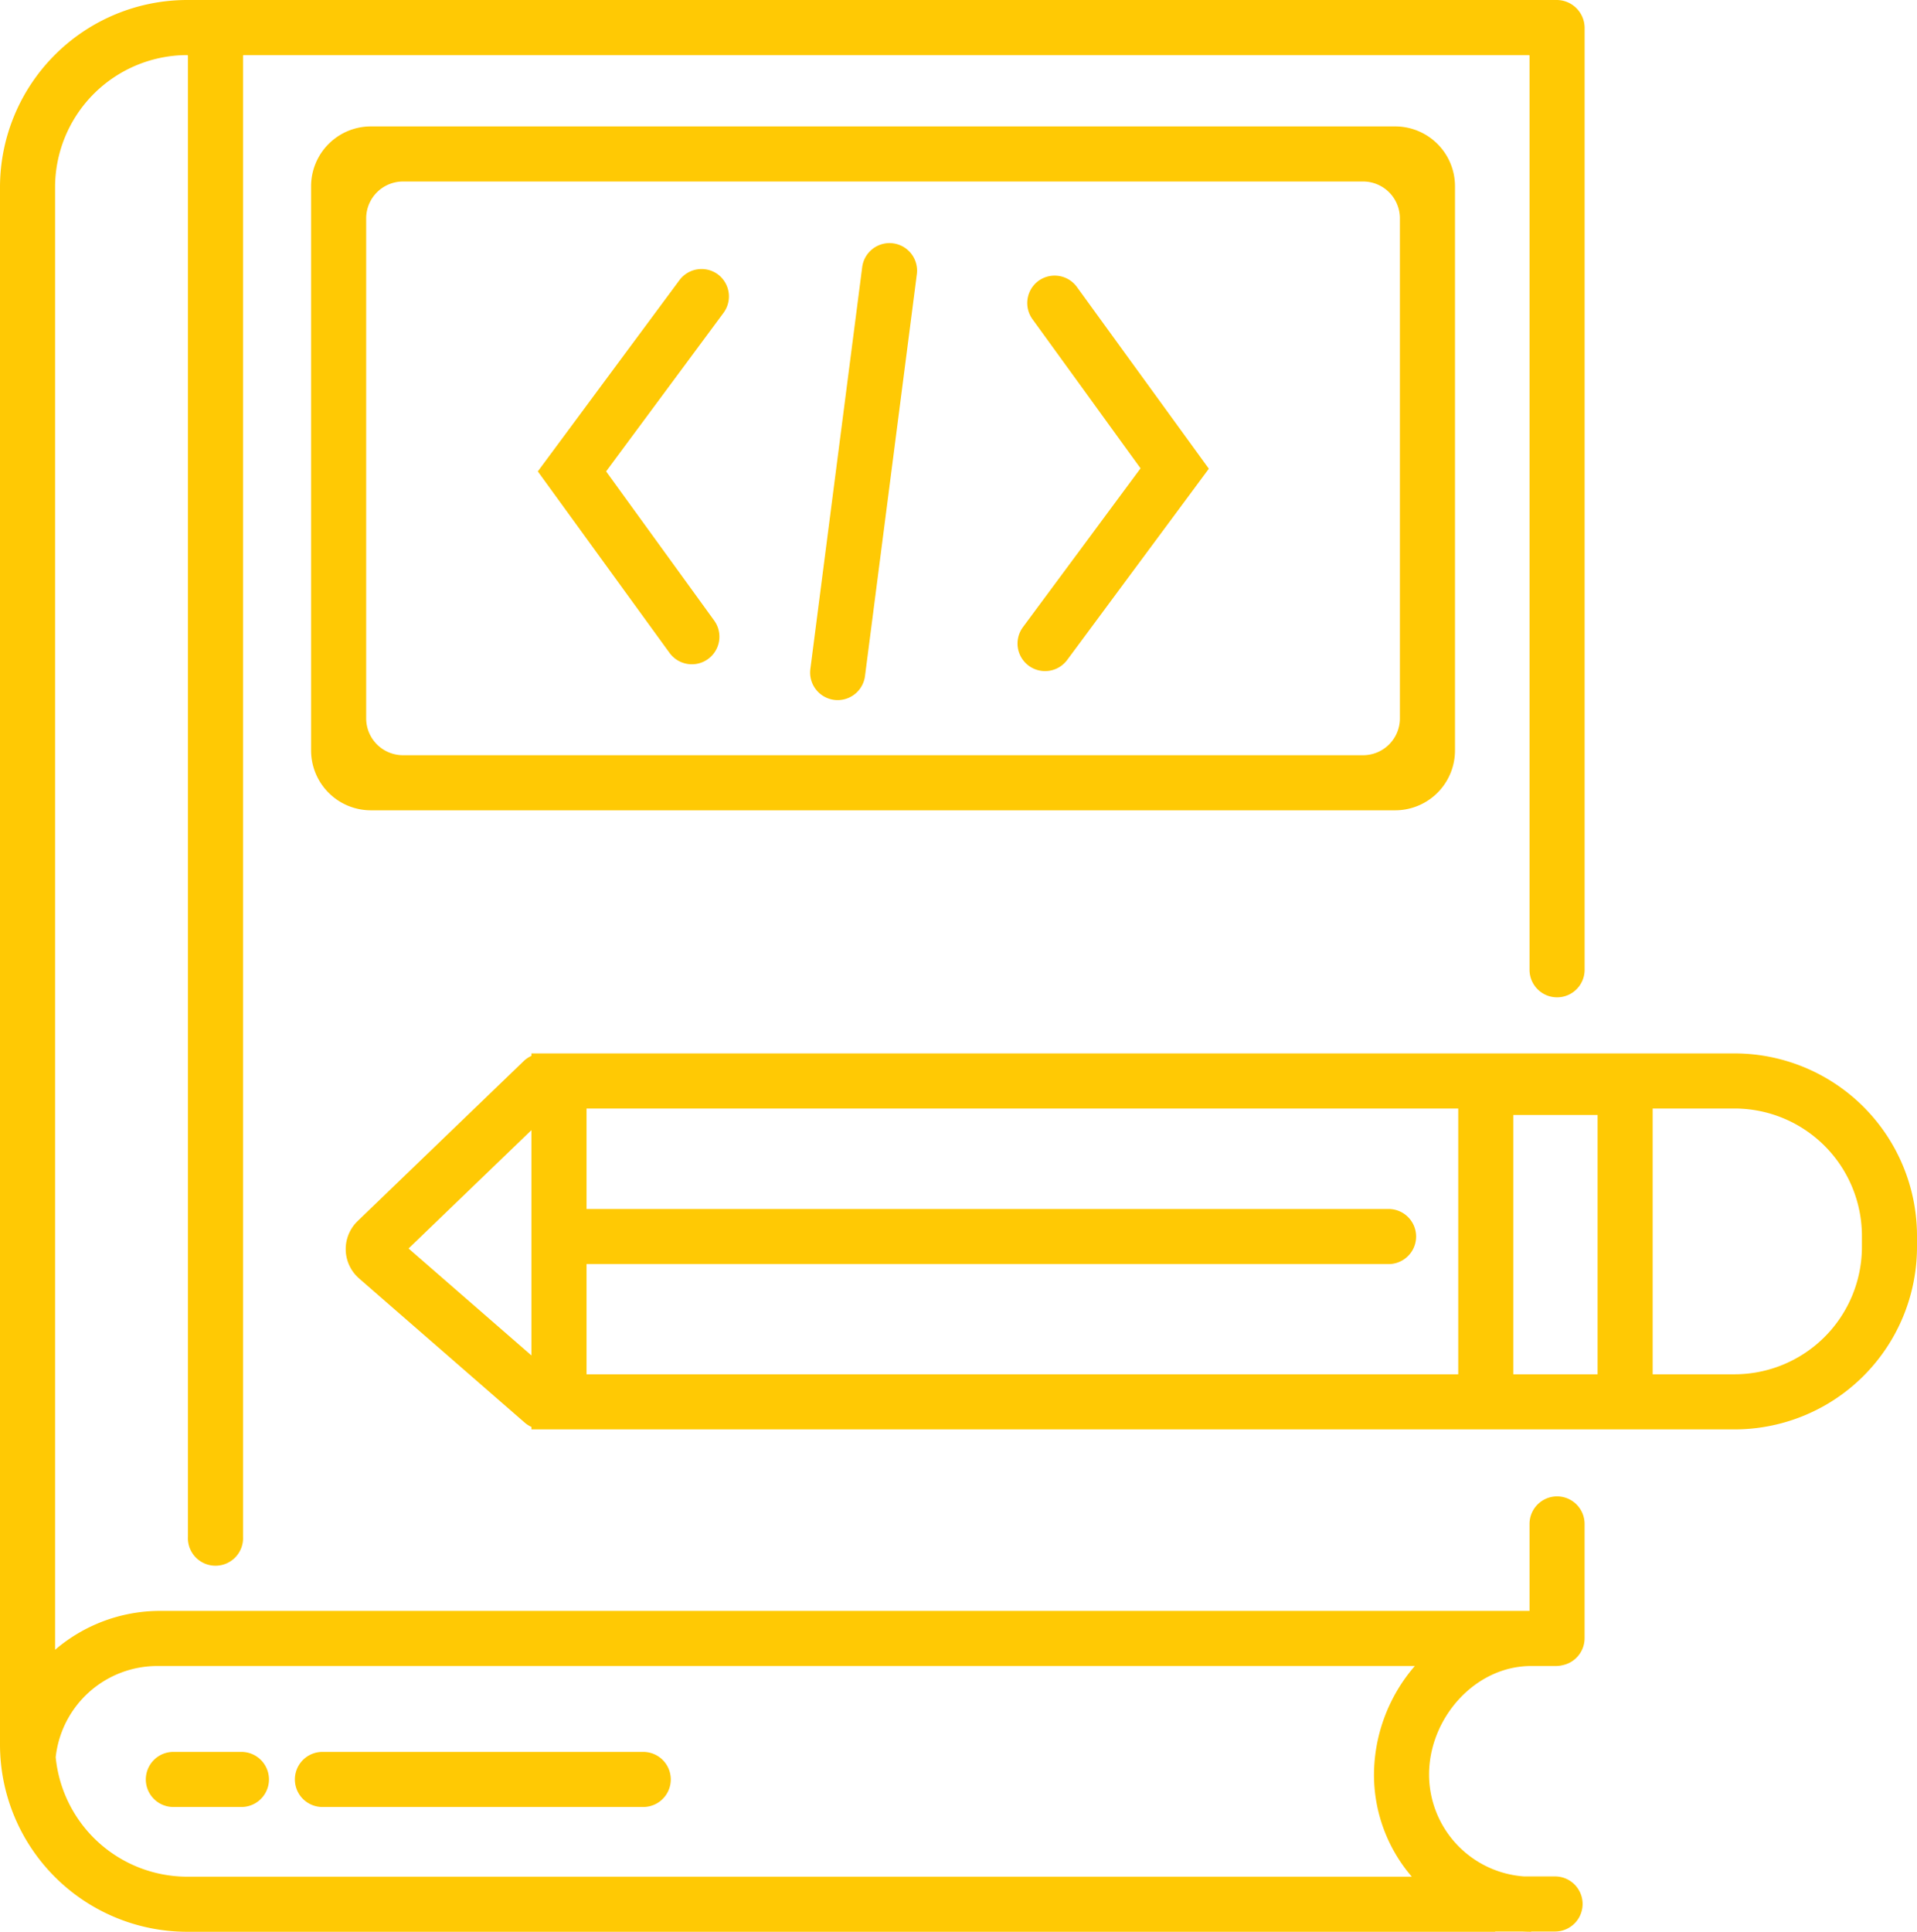 <svg id="Layer_4" data-name="Layer 4" xmlns="http://www.w3.org/2000/svg" viewBox="0 0 591.57 596"><defs><style>.cls-1{fill:#FFC904;}</style></defs><title>coding</title><path class="cls-1" d="M114.46,39A18.47,18.47,0,0,0,96,57.46V231.54A18.47,18.47,0,0,0,114.46,250H430.54A18.47,18.47,0,0,0,449,231.54V57.46A18.47,18.47,0,0,0,430.54,39ZM432,221.63A11.37,11.37,0,0,1,420.63,233H124.37A11.37,11.37,0,0,1,113,221.63V67.37A11.37,11.37,0,0,1,124.37,56H420.63A11.37,11.37,0,0,1,432,67.37Z"/><path class="cls-1" d="M198.5,540.5h-99a8.5,8.5,0,0,0,0,17h99a8.5,8.5,0,0,0,0-17Z"/><path class="cls-1" d="M74.5,540.5h-21a8.5,8.5,0,0,0,0,17h21a8.5,8.5,0,0,0,0-17Z"/><path class="cls-1" d="M275.59,75.07a8.5,8.5,0,0,0-9.52,7.34l-16,124a8.5,8.5,0,0,0,7.34,9.52,8.23,8.23,0,0,0,1.1.07,8.5,8.5,0,0,0,8.42-7.41l16-124A8.5,8.5,0,0,0,275.59,75.07Z"/><path class="cls-1" d="M221.56,84.67a8.51,8.51,0,0,0-11.89,1.77l-43.71,59,40.66,56a8.5,8.5,0,0,0,13.76-10l-33.34-46,36.29-49A8.51,8.51,0,0,0,221.56,84.67Z"/><path class="cls-1" d="M535.24,325H164v.76a8.4,8.4,0,0,0-2.4,1.62l-51.26,49.37a12,12,0,0,0,.44,17.65l51.14,44.51a8.25,8.25,0,0,0,2.08,1.33V441H535.24a56.33,56.33,0,0,0,56.33-56.33v-3.34A56.33,56.33,0,0,0,535.24,325ZM164,418.19l-37.92-33L164,348.67ZM493,424H467V344h26Zm-312,0V390H428.5a8.5,8.5,0,0,0,0-17H181V342H450v82Zm393.57-39.33A39.33,39.33,0,0,1,535.24,424H510V342h25.24a39.33,39.33,0,0,1,39.33,39.33Z"/><path class="cls-1" d="M320.51,86.62a8.5,8.5,0,0,0-1.89,11.87l33.34,46-36.29,49a8.5,8.5,0,0,0,13.66,10.12l43.71-59-40.66-56A8.5,8.5,0,0,0,320.51,86.62Z"/><path class="cls-1" d="M480.5,461.67a8.5,8.5,0,0,0-8.5,8.5V497H49.36A49.77,49.77,0,0,0,17,509V57.8A40.8,40.8,0,0,1,57.8,17a.2.2,0,0,1,.2.2V474.14a8.51,8.51,0,1,0,17,0V17.2a.2.2,0,0,1,.2-.2H471.8a.2.2,0,0,1,.2.2v282a8.5,8.5,0,1,0,17,0V8.64A8.64,8.64,0,0,0,480.36,0H57.8A57.8,57.8,0,0,0,0,57.8V538.2A57.8,57.8,0,0,0,57.8,596H461.3a.19.19,0,0,0,.15-.08h8.29c.92.05,1.83.08,2.76.08v-.08h7.38a8.5,8.5,0,0,0,0-17h-9.55A31.54,31.54,0,0,1,441,547.5c0-17.37,14.13-33.5,31.5-33.5h7.69a8.32,8.32,0,0,0,2-.25,8.51,8.51,0,0,0,6.8-8.33V470.17A8.5,8.5,0,0,0,480.5,461.67ZM435.67,579H57.8a40.82,40.82,0,0,1-40.61-36.86A31.55,31.55,0,0,1,48.5,514H436.61A51.57,51.57,0,0,0,424,547.5,48.24,48.24,0,0,0,435.67,579Z"/></svg>
